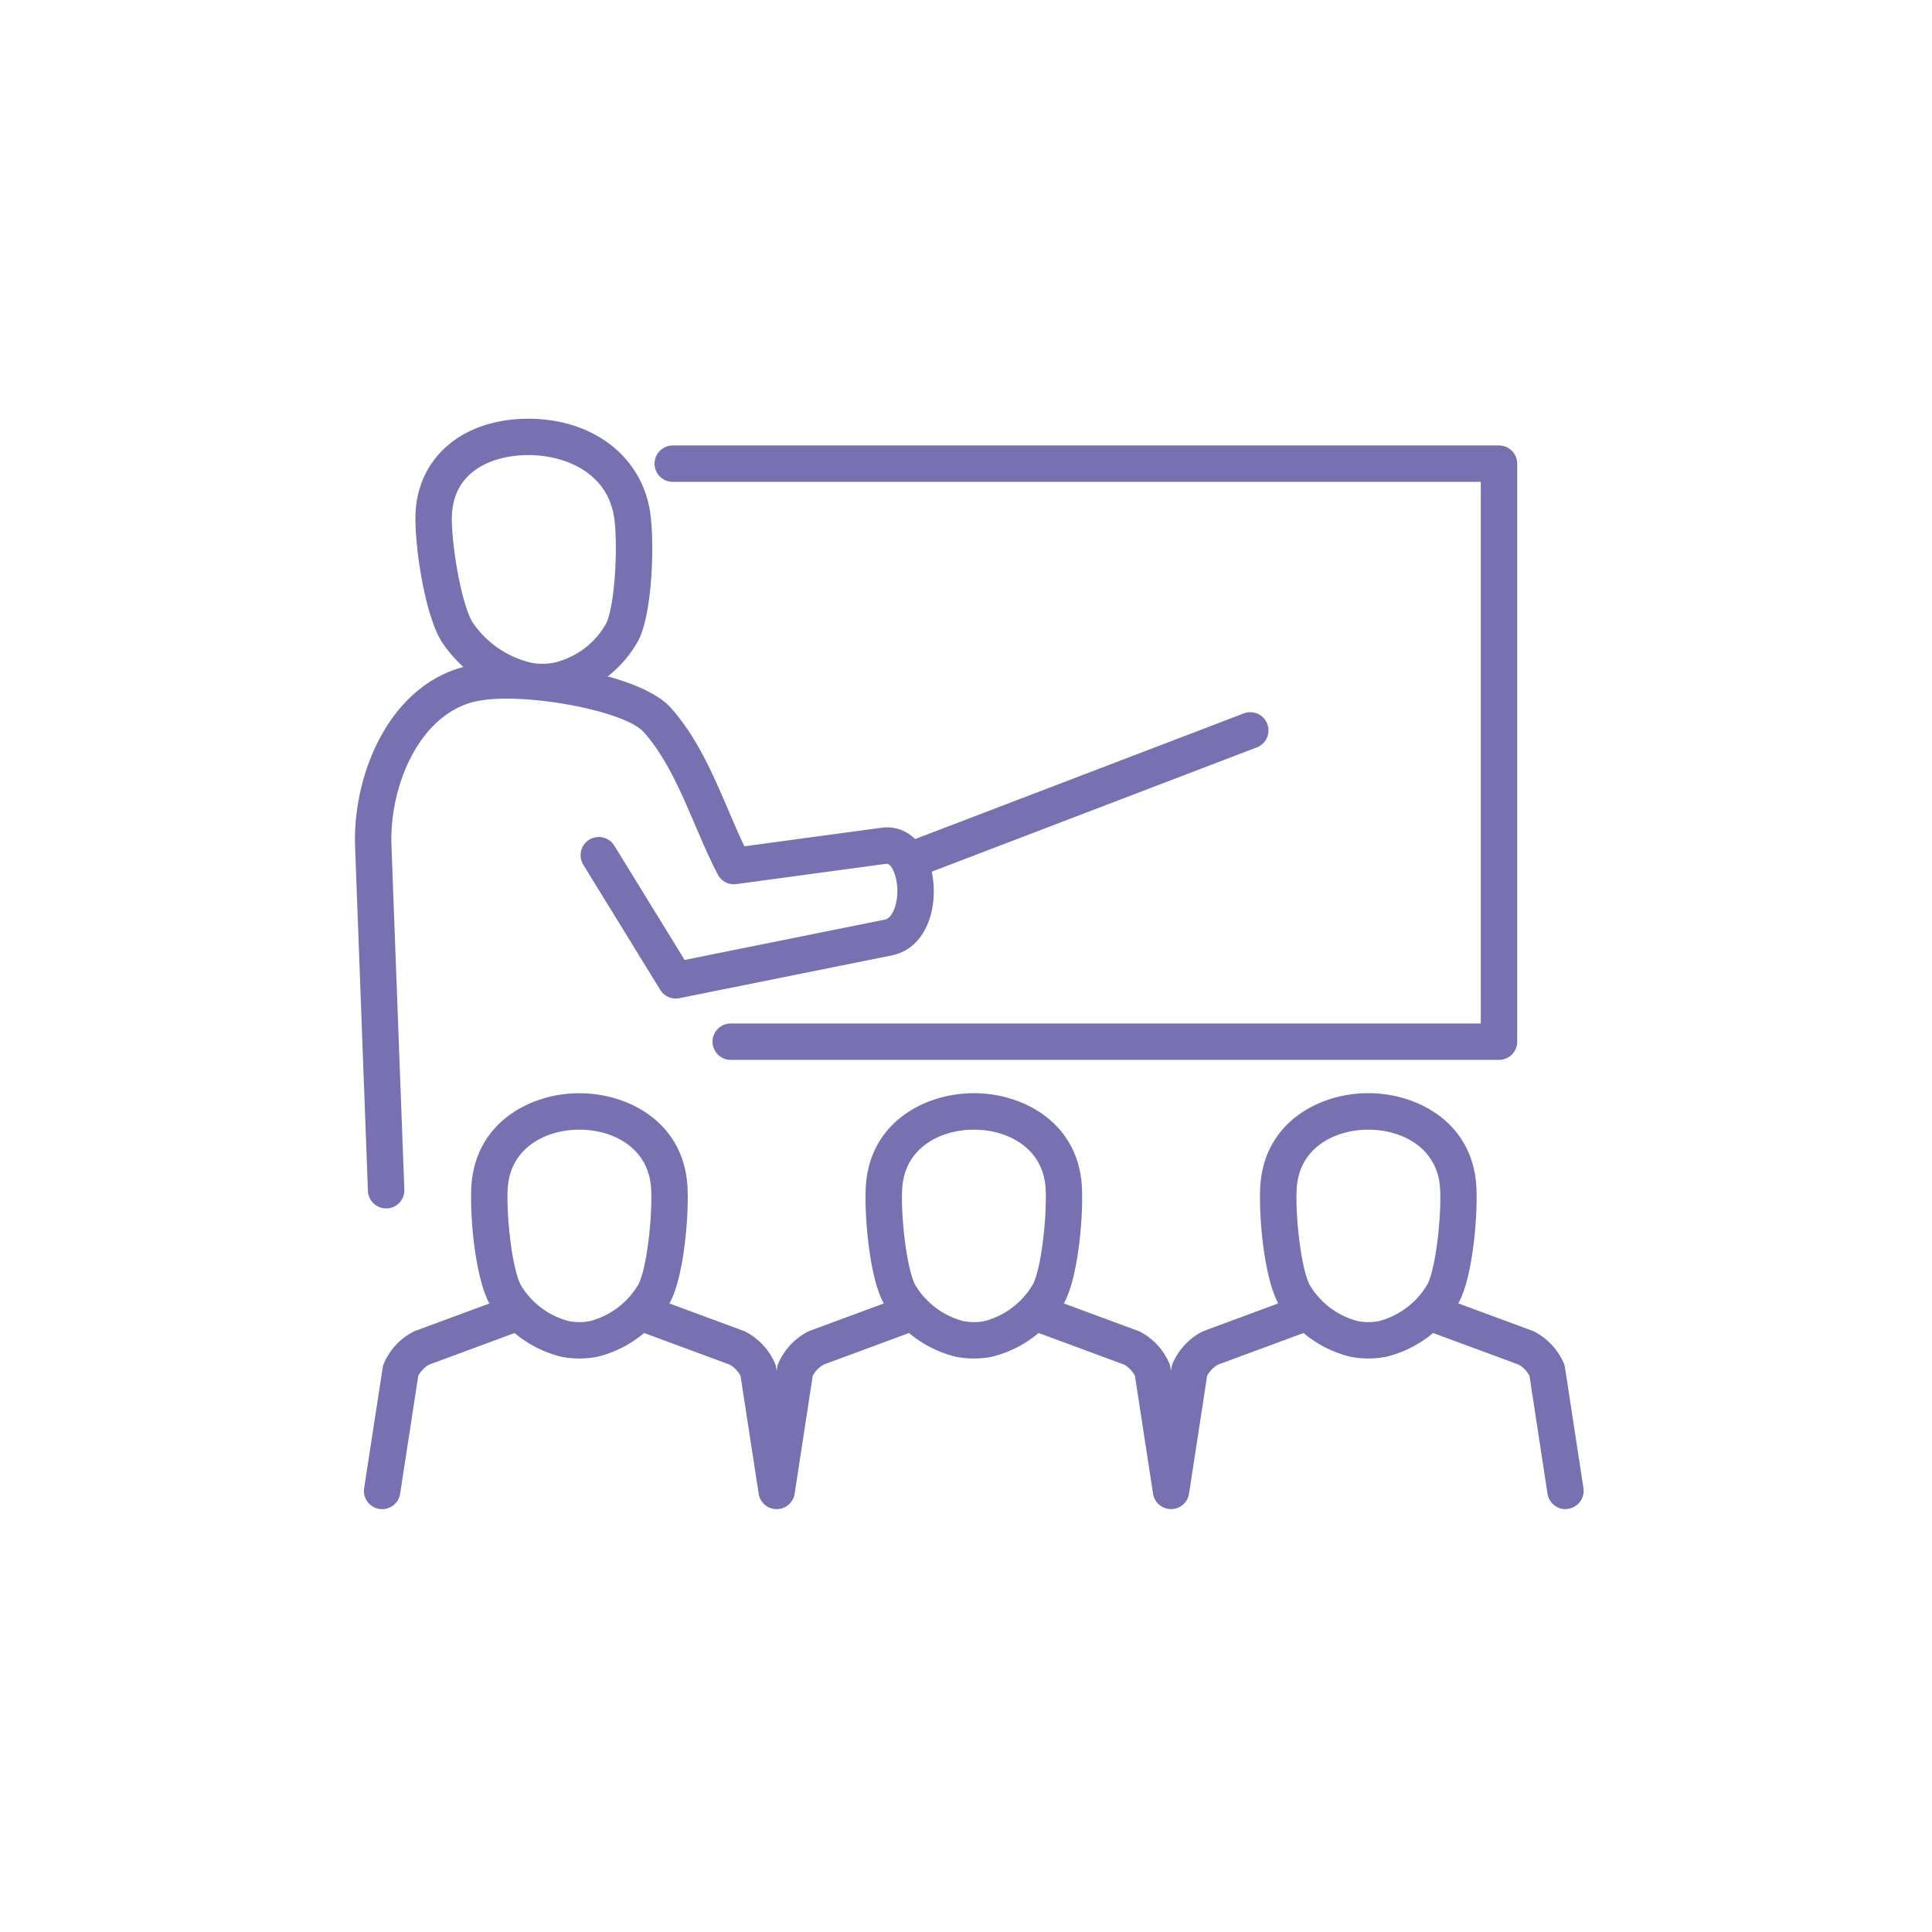 <svg xmlns="http://www.w3.org/2000/svg" width="212.25" height="212.25" viewBox="0 0 212.25 212.25"><g transform="translate(-555 -3103)"><g transform="translate(-62 2477.984)"><path d="M788.985,790.812a2,2,0,0,1-1.975-1.7l-1.981-12.949a3.07,3.07,0,0,0-1.189-1.229l-9.4-3.476a12.649,12.649,0,0,1-5.045,2.589c-.034.009-.068.016-.1.023a10.172,10.172,0,0,1-3.934,0c-.034-.007-.069-.014-.1-.023a12.713,12.713,0,0,1-5.055-2.586l-9.39,3.473a3.084,3.084,0,0,0-1.2,1.231l-1.989,12.948a2,2,0,0,1-3.953,0l-1.99-12.95a3.067,3.067,0,0,0-1.19-1.229l-9.392-3.475a12.628,12.628,0,0,1-5.045,2.588c-.034.009-.068.016-.1.023a10.183,10.183,0,0,1-3.936,0c-.034-.007-.068-.014-.1-.023a12.708,12.708,0,0,1-5.054-2.586l-9.388,3.473a3.08,3.08,0,0,0-1.192,1.23L704.3,789.115a2,2,0,0,1-3.953,0l-1.991-12.95a3.066,3.066,0,0,0-1.19-1.229l-9.4-3.476a12.638,12.638,0,0,1-5.047,2.589c-.034.009-.068.016-.1.023a10.178,10.178,0,0,1-3.935,0c-.034-.007-.068-.014-.1-.023a12.709,12.709,0,0,1-5.054-2.586l-9.389,3.473a3.073,3.073,0,0,0-1.19,1.229l-1.993,12.951a2,2,0,0,1-3.954-.609l2.039-13.24a1.959,1.959,0,0,1,.143-.5,7.085,7.085,0,0,1,3.2-3.434,1.95,1.95,0,0,1,.233-.105l8.15-3.013c-.024-.041-.049-.082-.072-.123-1.619-3.148-2.132-10.244-1.886-13.089.592-6.793,6.555-9.886,11.845-9.886h0c5.289,0,11.251,3.094,11.842,9.885v0c.244,2.846-.268,9.946-1.839,13-.041.07-.081.139-.123.208l8.152,3.015a1.94,1.94,0,0,1,.232.1,7.076,7.076,0,0,1,3.2,3.435,2.043,2.043,0,0,1,.143.5l.057.372.057-.372a2.016,2.016,0,0,1,.144-.5,7.094,7.094,0,0,1,3.2-3.432,1.95,1.95,0,0,1,.233-.105l8.149-3.013-.072-.123-.049-.088c-1.571-3.066-2.082-10.16-1.837-13,.6-6.793,6.557-9.886,11.846-9.886h0c5.287,0,11.247,3.095,11.838,9.884v0c.245,2.845-.268,9.943-1.839,13q-.06.105-.123.21l8.148,3.013a1.934,1.934,0,0,1,.232.1,7.076,7.076,0,0,1,3.2,3.435,2.043,2.043,0,0,1,.143.5l.057.372.057-.372a2,2,0,0,1,.144-.5,7.093,7.093,0,0,1,3.209-3.434,2.252,2.252,0,0,1,.23-.1l8.148-3.013-.071-.123c-1.62-3.147-2.13-10.244-1.884-13.09.59-6.79,6.551-9.884,11.84-9.885h0c5.29,0,11.252,3.093,11.844,9.884v0c.245,2.845-.268,9.942-1.839,13-.04.07-.082.139-.123.209l8.153,3.014a1.95,1.95,0,0,1,.233.105,7.085,7.085,0,0,1,3.2,3.434,2.008,2.008,0,0,1,.144.5l2.025,13.24a2,2,0,0,1-1.674,2.279A1.873,1.873,0,0,1,788.985,790.812Zm-22.8-20.656a6.134,6.134,0,0,0,2.292,0,8.736,8.736,0,0,0,5.349-4.062c.987-1.926,1.587-8.135,1.364-10.74h0c-.375-4.3-4.217-6.232-7.859-6.232h0c-3.64,0-7.481,1.928-7.854,6.231-.226,2.6.372,8.814,1.408,10.829A8.684,8.684,0,0,0,766.182,770.156Zm-43.339,0a6.139,6.139,0,0,0,2.293,0,8.723,8.723,0,0,0,5.348-4.061c.987-1.927,1.587-8.136,1.364-10.741h0c-.375-4.3-4.214-6.231-7.854-6.232h0c-3.642,0-7.484,1.927-7.861,6.232-.223,2.581.368,8.724,1.39,10.787A8.727,8.727,0,0,0,722.843,770.156Zm-43.338,0a6.181,6.181,0,0,0,2.293,0,8.726,8.726,0,0,0,5.348-4.061c.987-1.925,1.587-8.134,1.364-10.742h0c-.374-4.3-4.216-6.23-7.856-6.231h0c-3.642,0-7.484,1.927-7.86,6.232-.224,2.6.377,8.812,1.412,10.828A8.684,8.684,0,0,0,679.505,770.156ZM659.42,757.771a2,2,0,0,1-2-1.925l-1.411-37.817c-.272-8.061,3.808-17.6,11.9-19.738a14.737,14.737,0,0,1-2.4-2.8c-.019-.029-.037-.058-.054-.088-1.921-3.261-2.912-10.817-2.811-13.843.2-6.3,5.19-10.541,12.409-10.541,7.093,0,12.469,4.145,13.379,10.315v0c.445,3.041.317,10.631-1.23,13.907l-.054.106a12.882,12.882,0,0,1-3.382,3.976c3.048.841,5.652,2.013,6.949,3.47,2.882,3.238,4.641,7.346,6.343,11.318.582,1.358,1.14,2.661,1.723,3.881l15.044-2.038a4.349,4.349,0,0,1,3.707,1.242l36.118-13.808a2,2,0,0,1,1.429,3.736l-35.715,13.654c.023.107.044.214.063.324.653,3.685-.66,8.043-4.379,8.859l-23.411,4.717a2,2,0,0,1-2.1-.913l-8.456-13.746a2,2,0,0,1,3.408-2.1l7.724,12.557,22.009-4.433c.981-.216,1.612-2.283,1.265-4.247-.171-.964-.624-1.946-1.127-1.883l-16.463,2.23a1.984,1.984,0,0,1-2.041-1.054c-.89-1.7-1.7-3.586-2.477-5.406-1.575-3.679-3.2-7.483-5.654-10.234-2.145-2.409-13.548-4.483-18.492-3.368-6.063,1.374-9.454,9.114-9.229,15.8L661.42,755.7a2,2,0,0,1-1.924,2.074Zm9.46-64.442a10.711,10.711,0,0,0,6.435,4.483,6.474,6.474,0,0,0,2.626-.013,8.874,8.874,0,0,0,5.67-4.318c1-2.21,1.273-8.794.866-11.568-.751-5.091-5.544-6.9-9.421-6.9-3.962,0-8.252,1.753-8.411,6.672C666.553,684.465,667.6,691.092,668.88,693.329Zm112.8,48.126h-84.4a2,2,0,0,1,0-4h82.4v-59.5h-88.77a2,2,0,0,1,0-4h90.77a2,2,0,0,1,2,2v63.5A2,2,0,0,1,781.679,741.455Z" fill="#7771b1"/></g></g></svg>